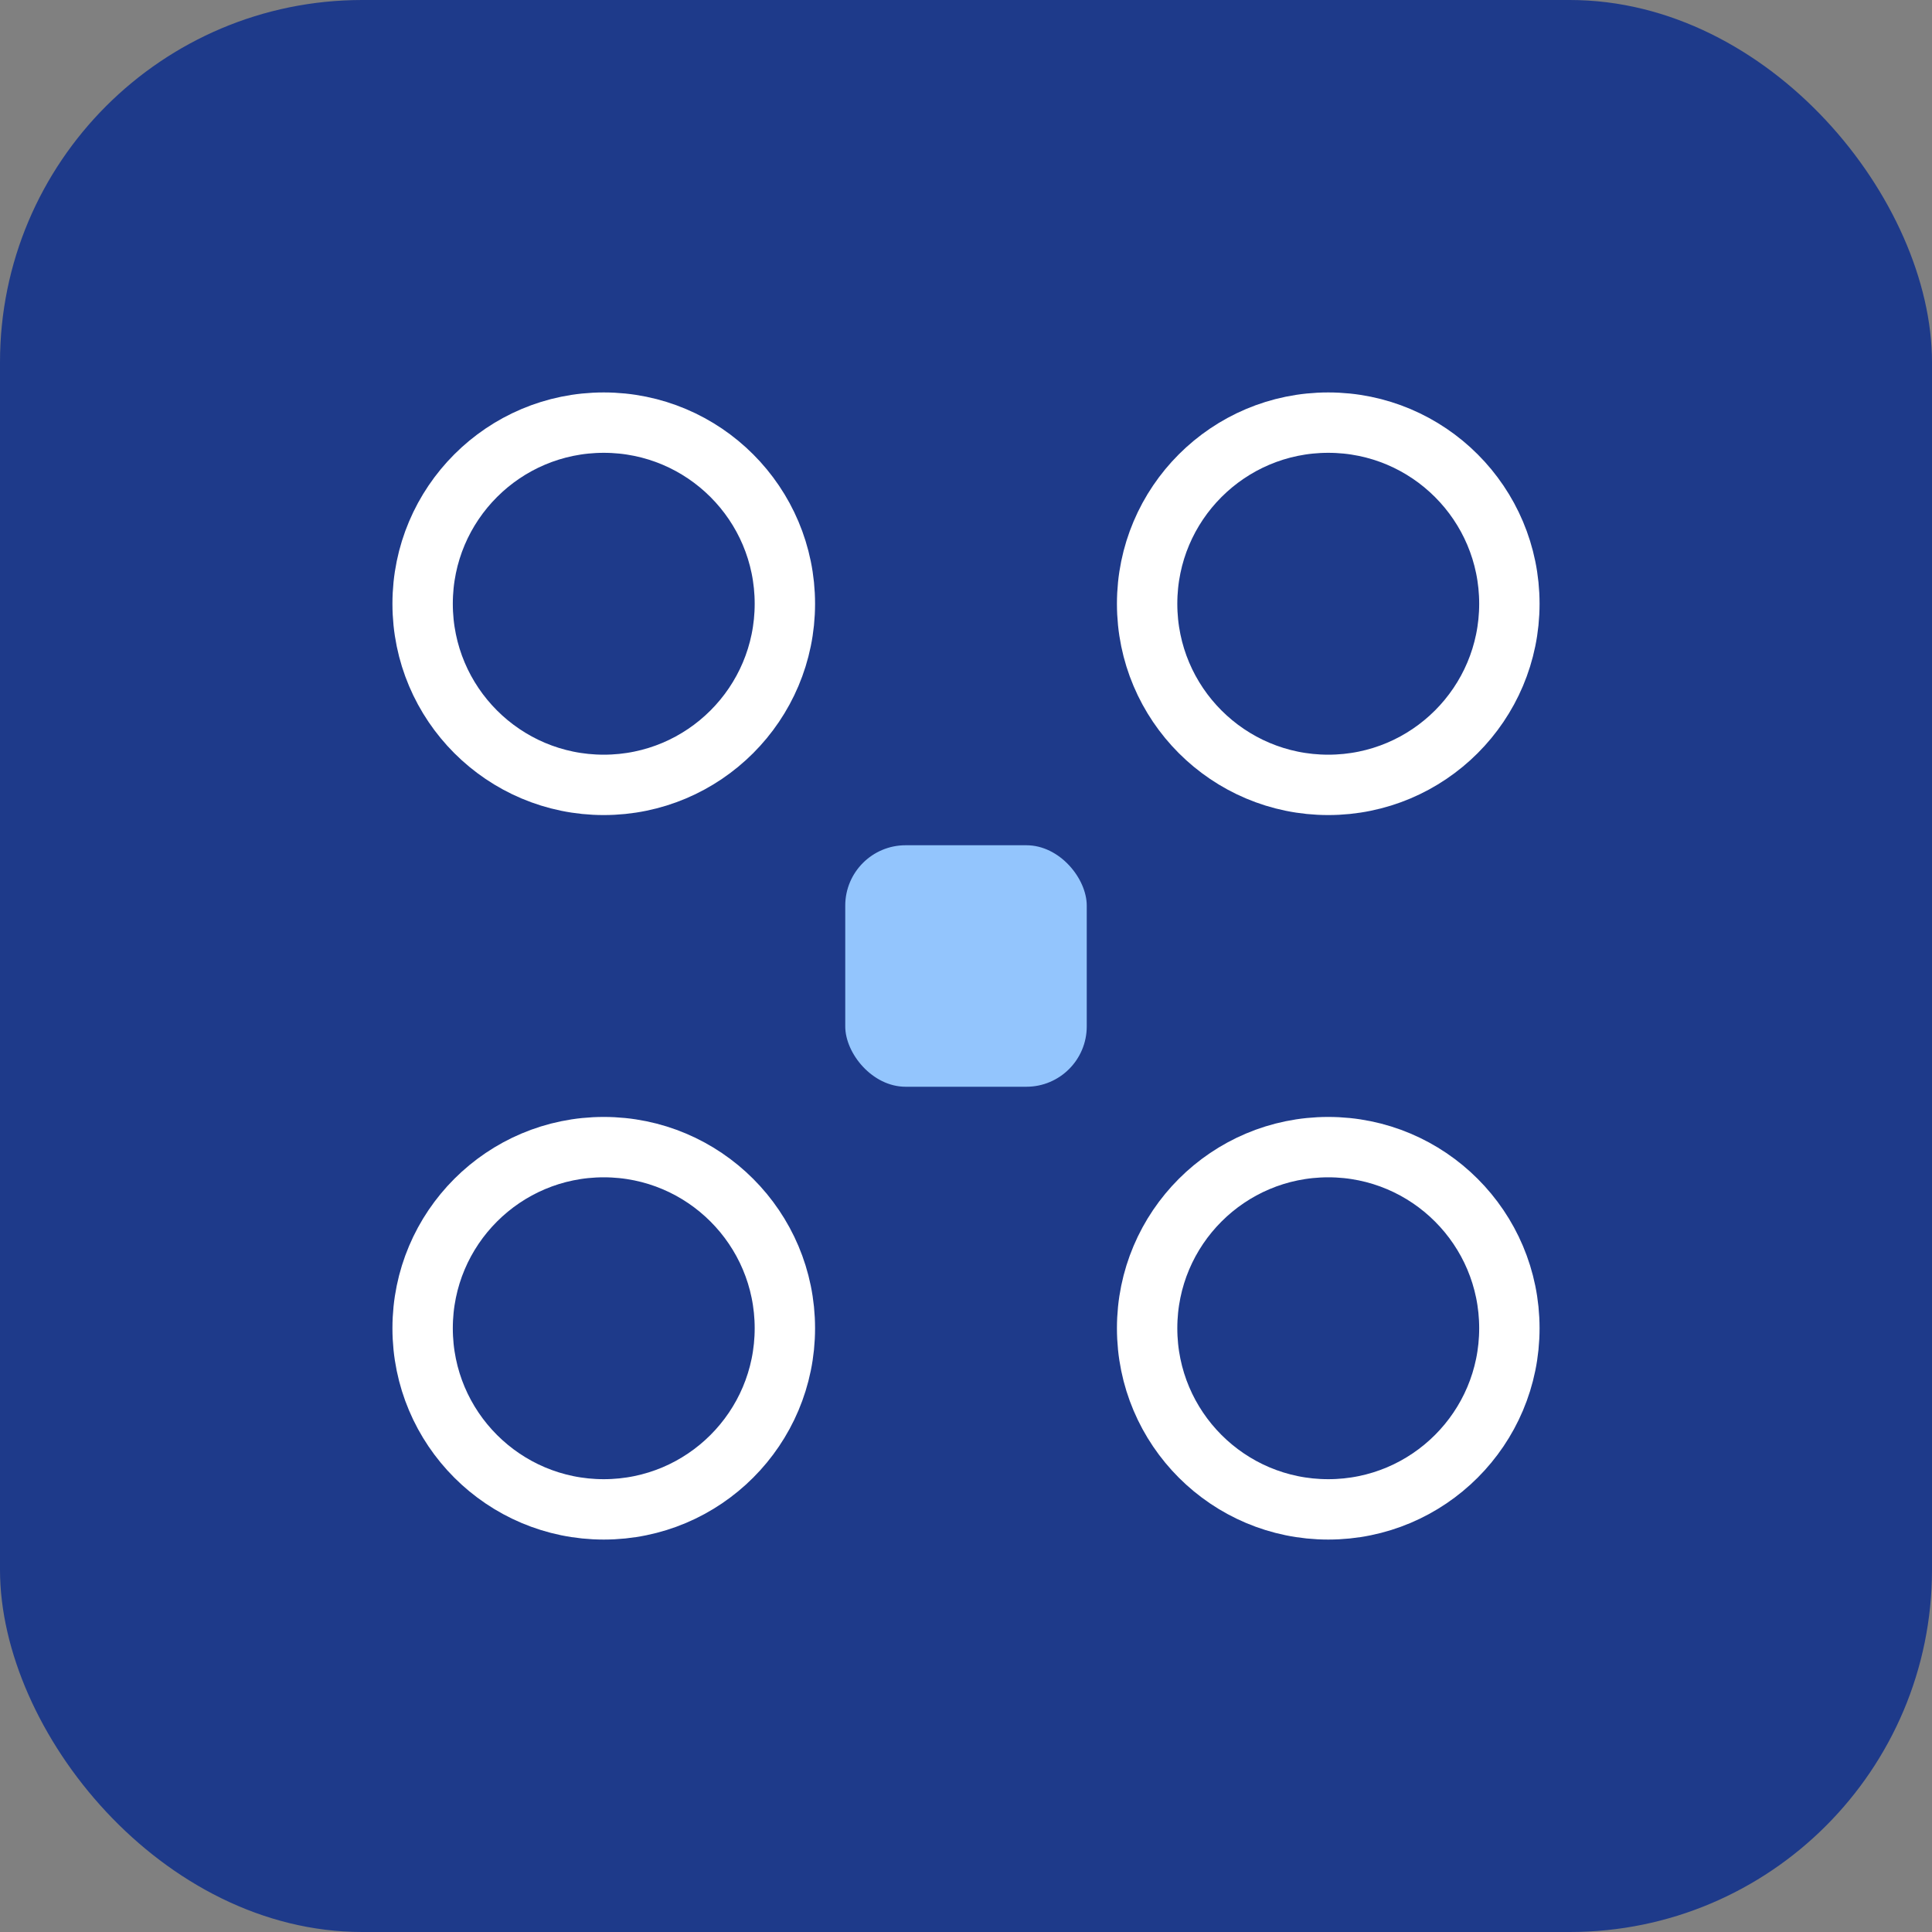 <svg xmlns="http://www.w3.org/2000/svg" viewBox="0 0 64 64" fill="none">
  <rect x="0" y="0" width="64" height="64" fill="#808080" stroke="none"/>
  <rect width="64" height="64" rx="12" fill="#1E3A8A"/>
  <circle cx="20" cy="20" r="6" stroke="#fff" stroke-width="2"/>
  <circle cx="44" cy="20" r="6" stroke="#fff" stroke-width="2"/>
  <circle cx="20" cy="44" r="6" stroke="#fff" stroke-width="2"/>
  <circle cx="44" cy="44" r="6" stroke="#fff" stroke-width="2"/>
  <rect x="28" y="28" width="8" height="8" rx="2" fill="#93C5FD"/>
</svg>

